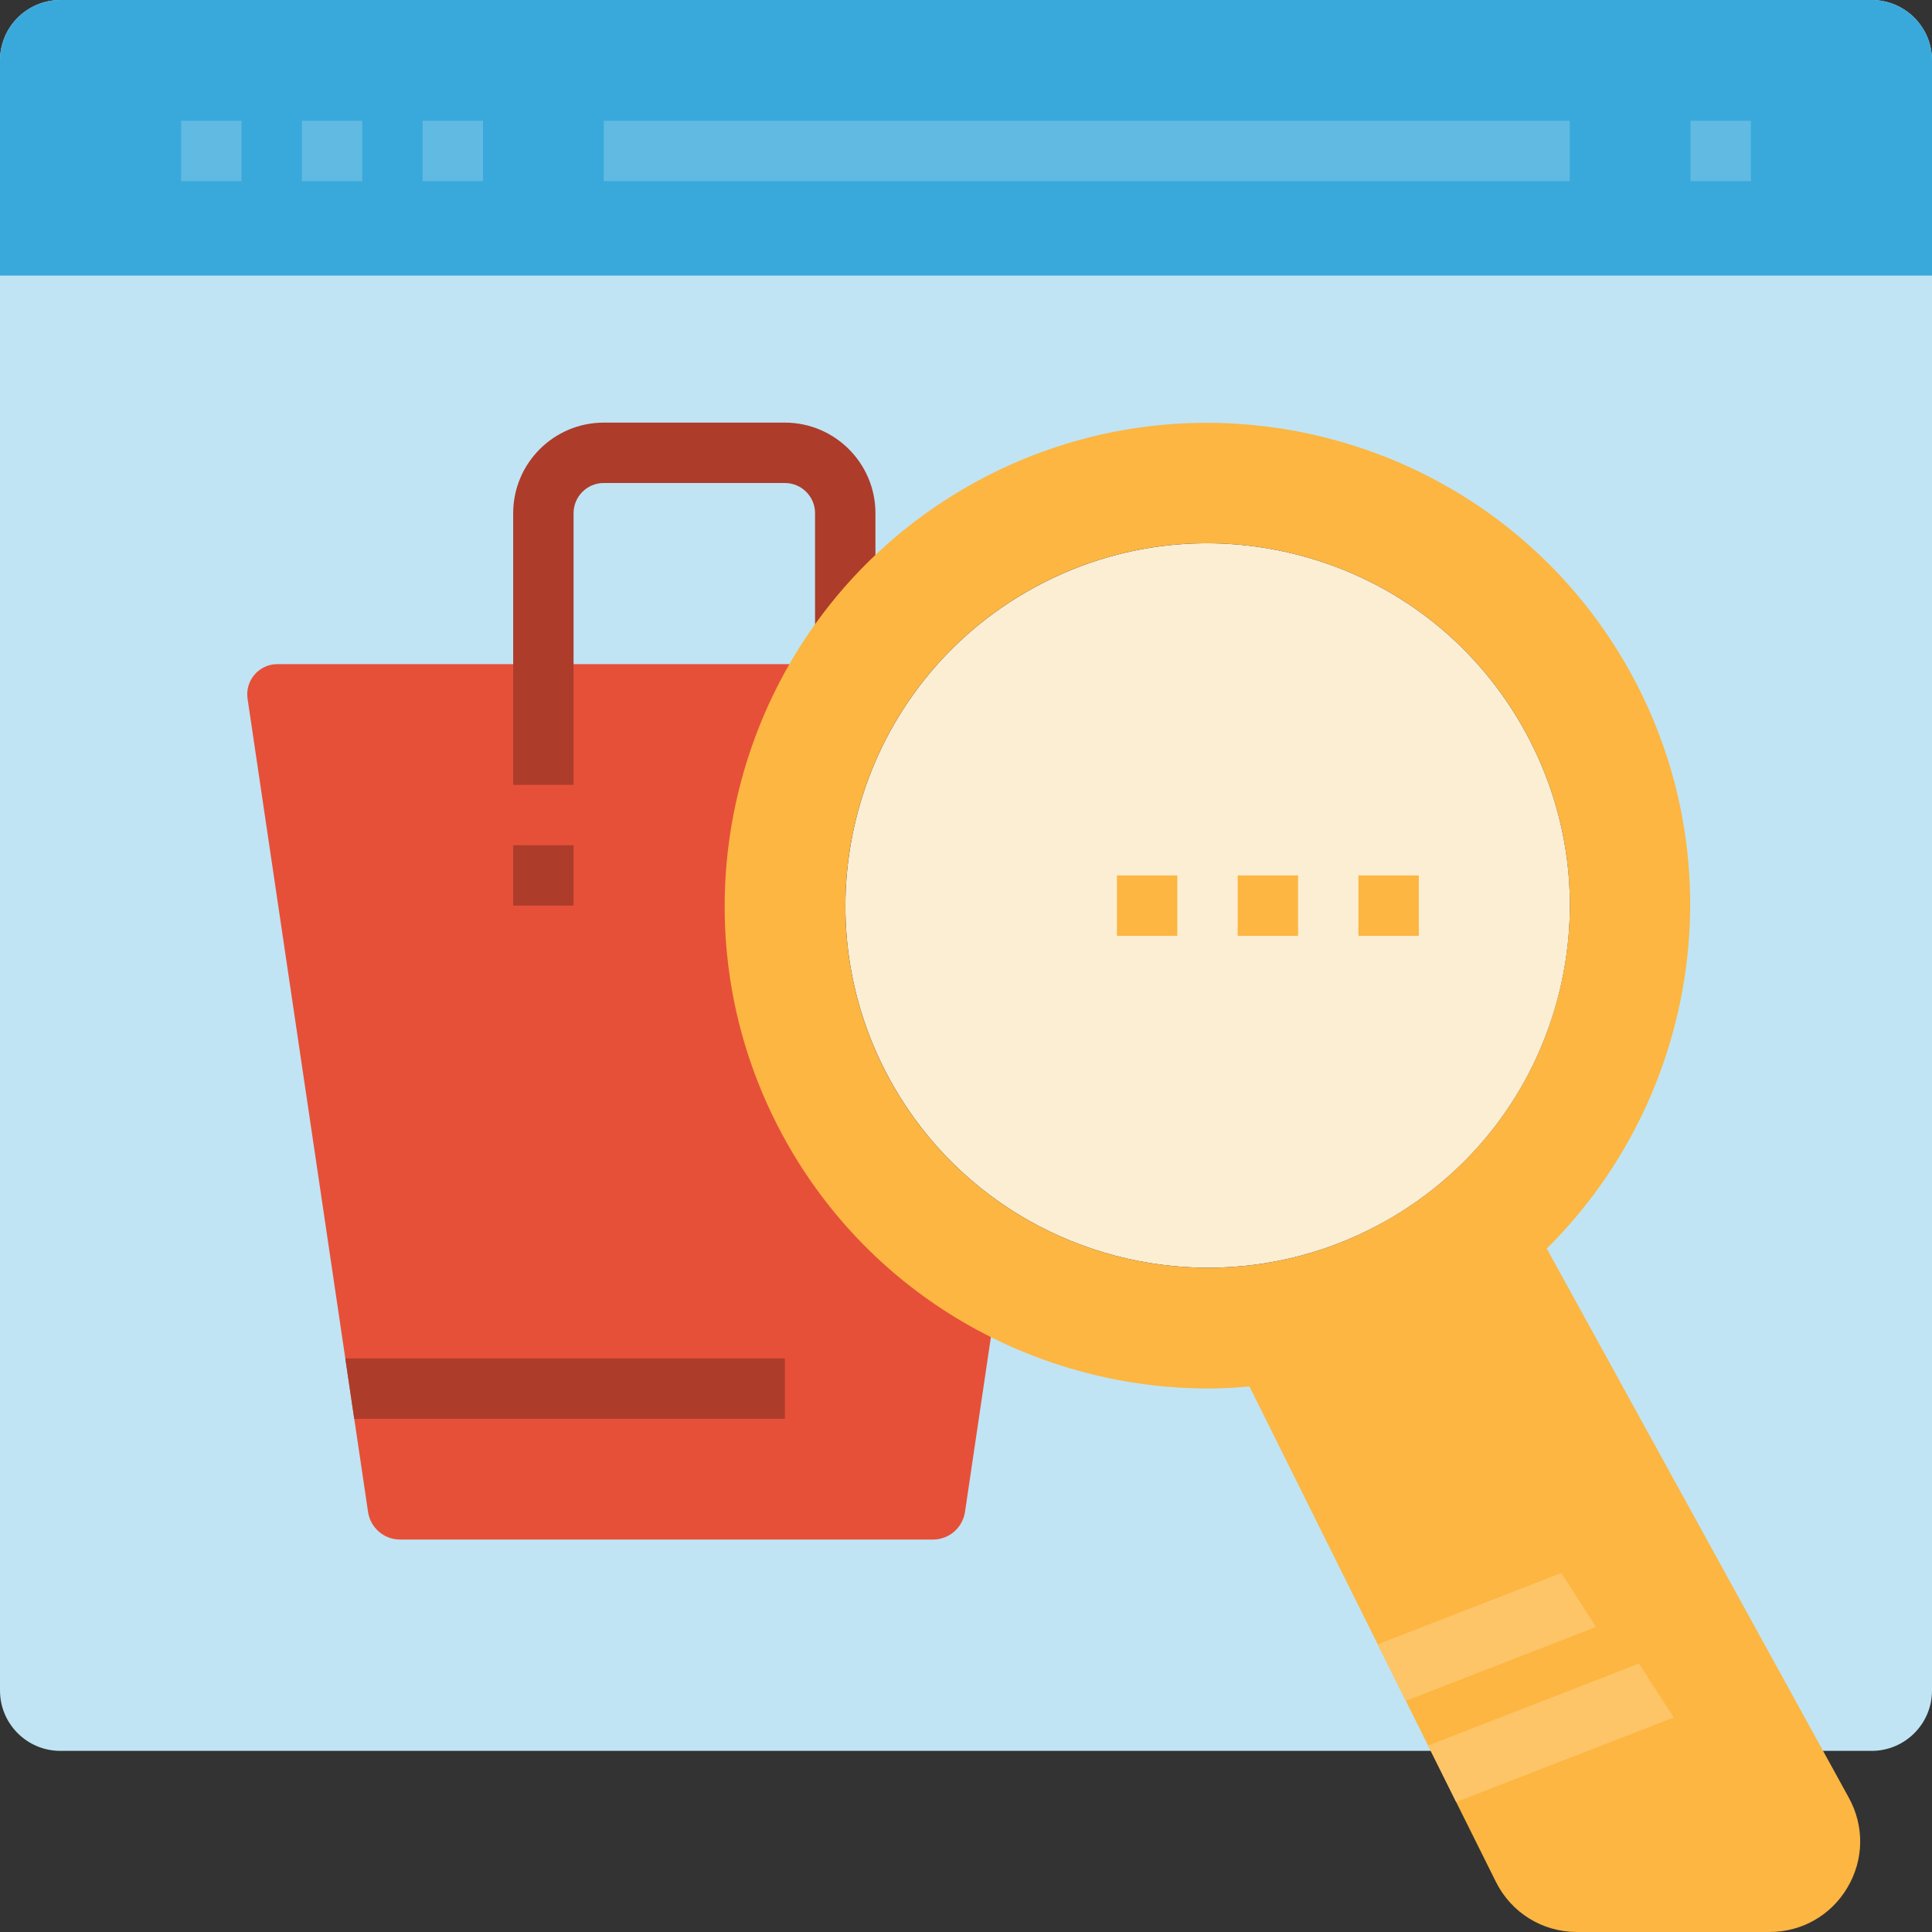 <?xml version="1.0" encoding="iso-8859-1"?>
<!-- Generator: Adobe Illustrator 19.0.0, SVG Export Plug-In . SVG Version: 6.00 Build 0)  -->
<svg version="1.1" id="Capa_1" xmlns="http://www.w3.org/2000/svg" xmlns:xlink="http://www.w3.org/1999/xlink" x="0px" y="0px"
	 viewBox="0 0 512 512" style="enable-background:new 0 0 512 512;" xml:space="preserve">
<rect x="0" y="0" width="512" height="512" fill="#333333" stroke="none"/>
<path style="fill:#C0E4F4;" d="M496,464c8.84,0,16-7.16,16-16V16c0-8.84-7.16-16-16-16H16C7.16,0,0,7.16,0,16v432
	c0,8.84,7.16,16,16,16H496z"/>
<path style="fill:#39A9DB;" d="M512,73.032H0V16C0,7.16,7.16,0,16,0h480c8.84,0,16,7.16,16,16V73.032z"/>
<g>
	<rect x="48" y="32" style="fill:#61BAE2;" width="16" height="16"/>
	<rect x="80" y="32" style="fill:#61BAE2;" width="16" height="16"/>
	<rect x="112" y="32" style="fill:#61BAE2;" width="16" height="16"/>
	<rect x="160" y="32" style="fill:#61BAE2;" width="256" height="16"/>
	<rect x="448" y="32" style="fill:#61BAE2;" width="16" height="16"/>
</g>
<path style="fill:#E65039;" d="M279.752,176H73.52c-4.888,0-8.632,4.344-7.912,9.176l31.928,215.496
	c0.624,4.208,4.24,7.328,8.496,7.328H247.24c4.256,0,7.872-3.12,8.496-7.336l31.928-215.496
	C288.376,180.344,284.632,176,279.752,176z"/>
<g>
	<rect x="136" y="224" style="fill:#AD3C2B;" width="16" height="16"/>
	<path style="fill:#AD3C2B;" d="M208,112h-48c-13.232,0-24,10.768-24,24v72h16v-72c0-4.416,3.592-8,8-8h48c4.408,0,8,3.584,8,8v32
		h16v-32C232,122.768,221.232,112,208,112z"/>
</g>
<path d="M270.96,308.184l-15.832-2.344L272,192h-16v-16h16c4.648,0,9.064,2.024,12.112,5.536c3.04,3.528,4.4,8.192,3.72,12.8
	L270.96,308.184z"/>
<polygon style="fill:#AD3C2B;" points="208,360 91.512,360 93.88,376 208,376 "/>
<path style="fill:#FCB641;" d="M489.968,476.432L409.904,330.88c40.328-39.928,50.608-103.472,20.928-154.872
	c-35.288-61.12-113.744-82.112-174.824-46.84C194.896,164.456,173.88,242.88,209.16,304c23.68,41.008,66.792,63.96,111.056,63.96
	c3.632,0,7.272-0.216,10.904-0.528l65.296,131.256c4.088,8.208,12.328,13.312,21.496,13.312h51.024
	c8.568,0,16.296-4.408,20.656-11.784C493.96,492.84,494.104,483.952,489.968,476.432z"/>
<path d="M320.168,335.96c-33.2,0-65.528-17.208-83.296-47.968c-26.456-45.832-10.696-104.656,35.136-131.12
	c22.192-12.824,48.048-16.232,72.832-9.584c24.768,6.632,45.464,22.512,58.28,44.72s16.224,48.072,9.584,72.832
	c-6.632,24.768-22.512,45.464-44.72,58.28C352.912,331.832,336.432,335.96,320.168,335.96z M319.864,160.032
	c-13.56,0-27.296,3.448-39.856,10.704c-38.192,22.048-51.328,71.064-29.28,109.256c22.04,38.184,71.064,51.328,109.264,29.272
	c38.192-22.048,51.328-71.064,29.272-109.256C374.472,174.384,347.528,160.032,319.864,160.032z"/>
<path style="fill:#FCEED2;" d="M403.128,192.008c-12.824-22.2-33.512-38.088-58.28-44.72c-24.792-6.648-50.64-3.232-72.832,9.584
	c-45.832,26.464-61.592,85.28-35.136,131.12c17.76,30.76,50.088,47.968,83.296,47.968c16.264,0,32.752-4.136,47.832-12.832
	c22.2-12.824,38.088-33.512,44.72-58.28C419.352,240.08,415.944,214.208,403.128,192.008z"/>
<g>
	<rect x="328" y="232" style="fill:#FCB641;" width="16" height="16"/>
	<rect x="360" y="232" style="fill:#FCB641;" width="16" height="16"/>
	<rect x="296" y="232" style="fill:#FCB641;" width="16" height="16"/>
</g>
<g>
	<polygon style="fill:#FDC567;" points="413.776,416.84 365.112,435.752 372.568,450.744 422.984,431.16 	"/>
	<polygon style="fill:#FDC567;" points="434.368,440.84 378.456,462.568 385.912,477.56 443.576,455.16 	"/>
</g>
<g>
</g>
<g>
</g>
<g>
</g>
<g>
</g>
<g>
</g>
<g>
</g>
<g>
</g>
<g>
</g>
<g>
</g>
<g>
</g>
<g>
</g>
<g>
</g>
<g>
</g>
<g>
</g>
<g>
</g>
</svg>
